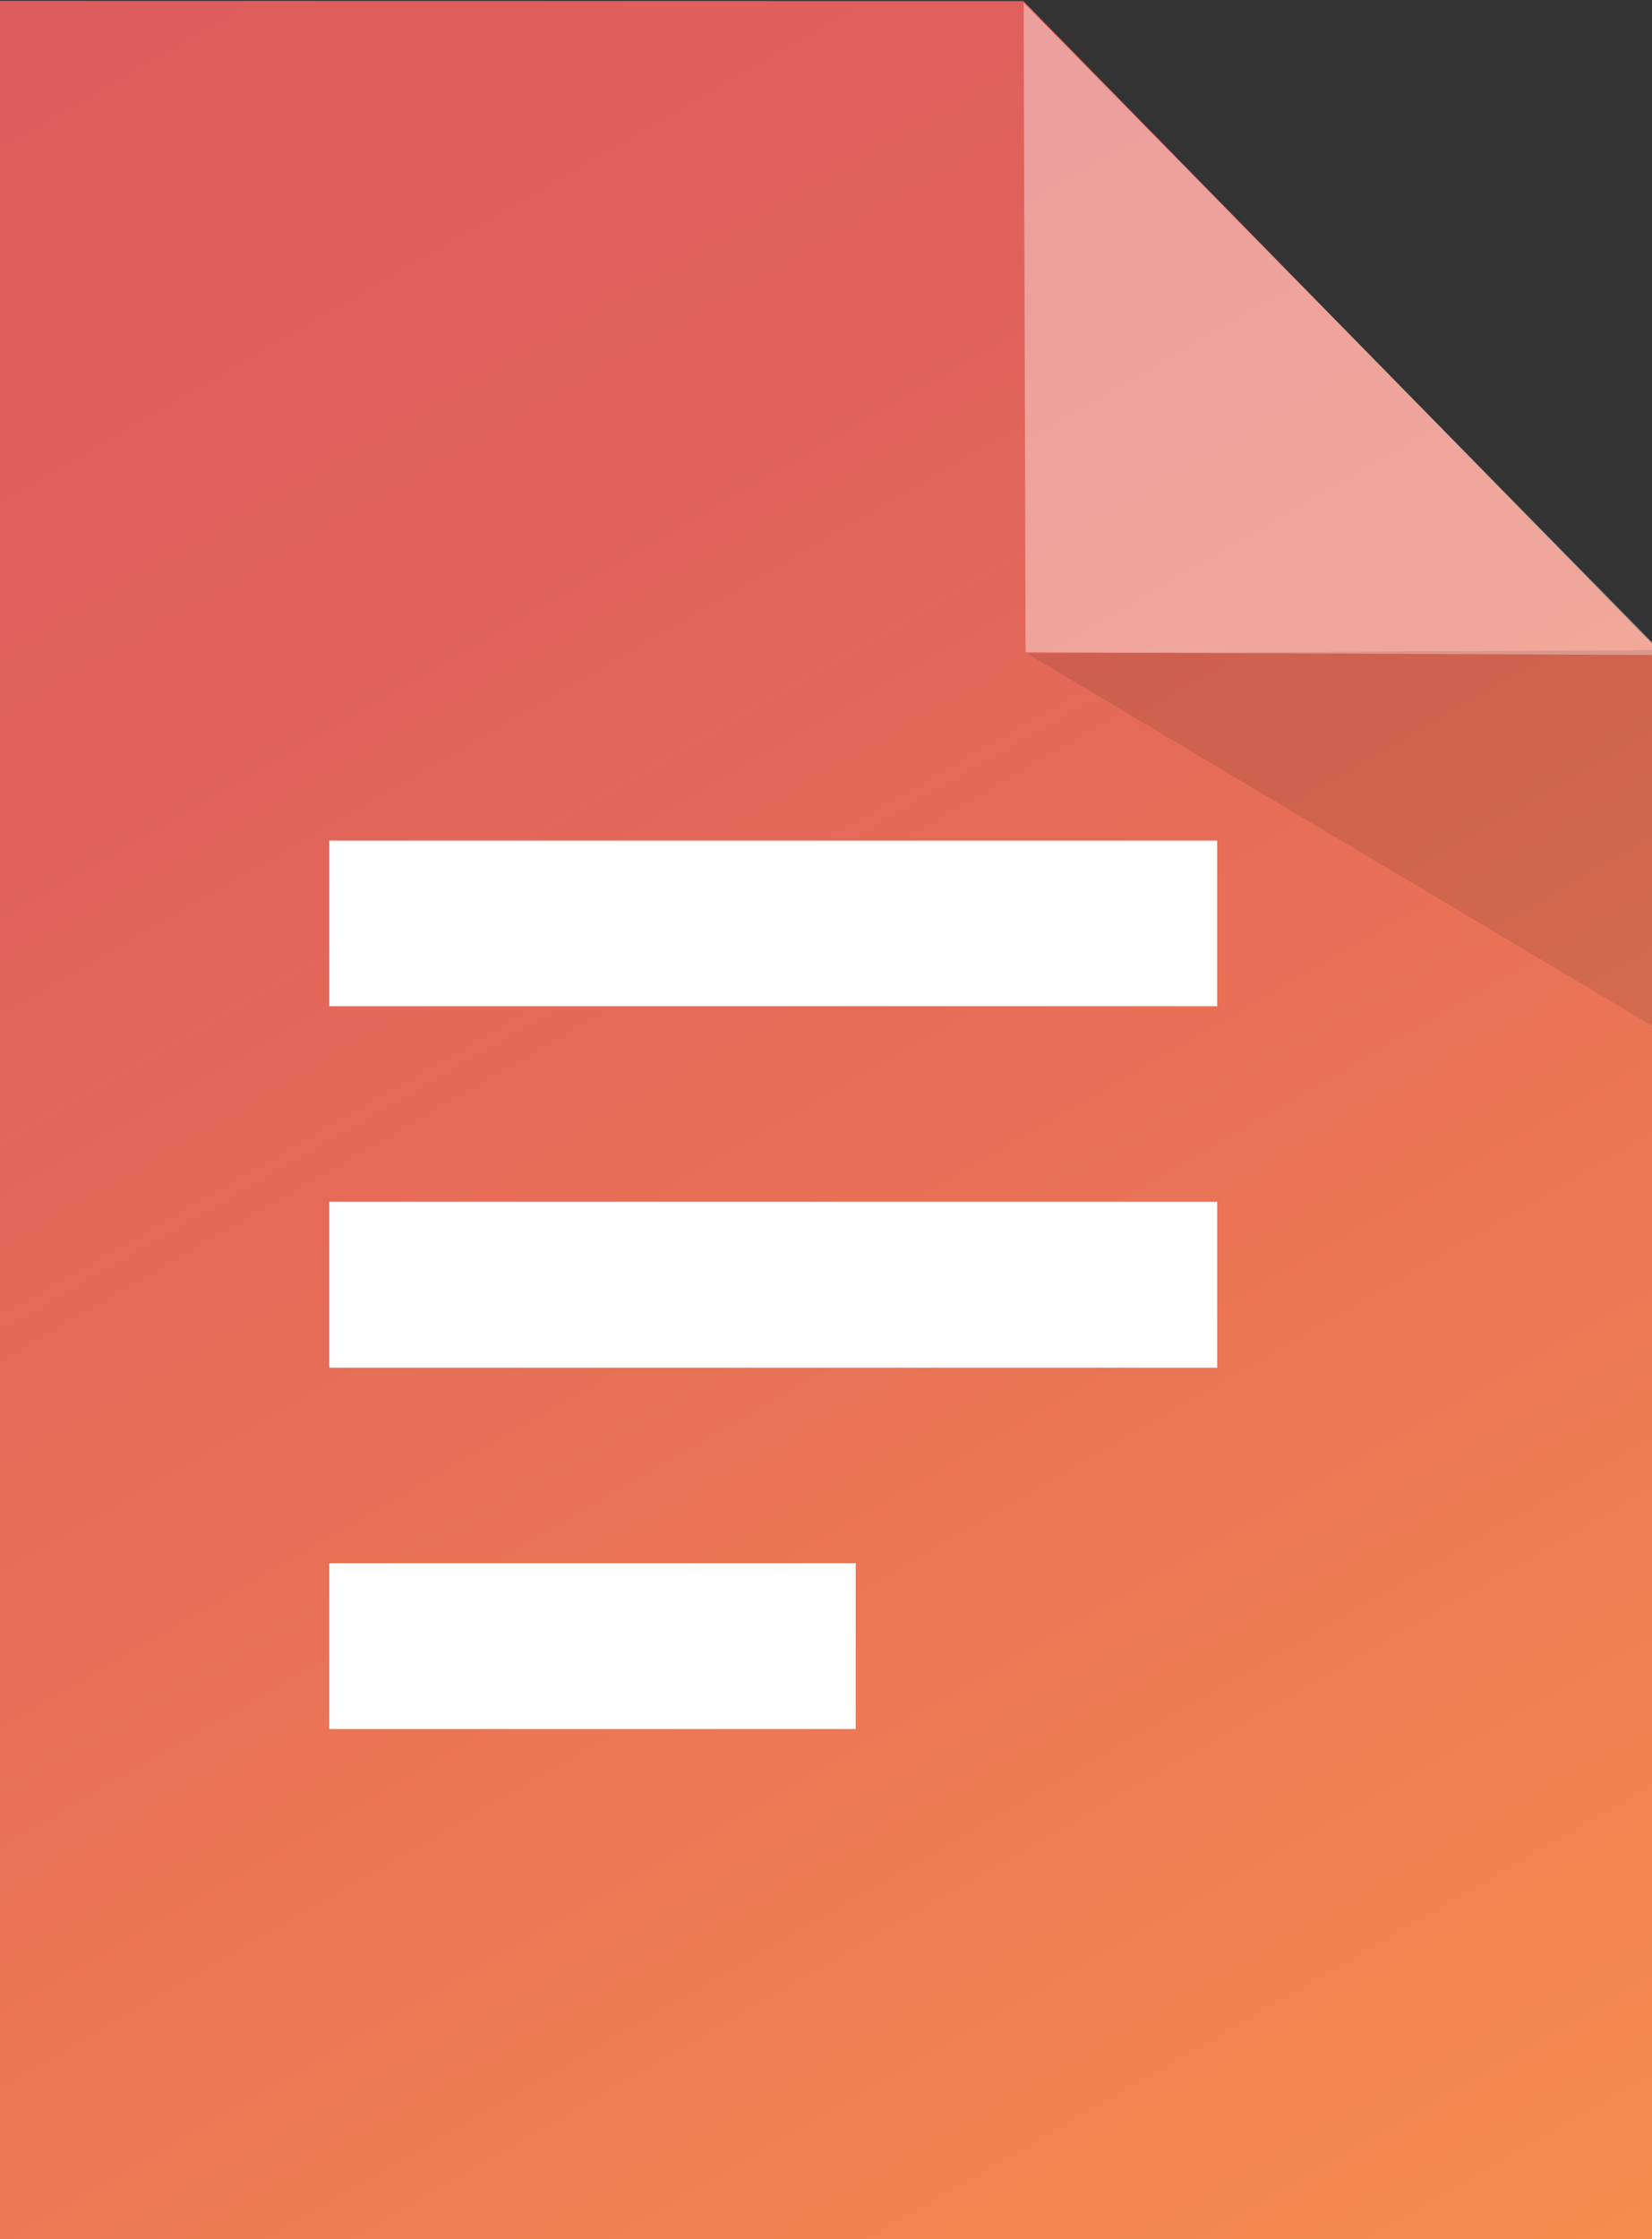 <?xml version="1.0" encoding="utf-8"?>
<!-- Generator: Adobe Illustrator 16.0.0, SVG Export Plug-In . SVG Version: 6.00 Build 0)  -->
<!DOCTYPE svg PUBLIC "-//W3C//DTD SVG 1.1//EN" "http://www.w3.org/Graphics/SVG/1.1/DTD/svg11.dtd">
<svg version="1.1" id="Layer_1" xmlns="http://www.w3.org/2000/svg" xmlns:xlink="http://www.w3.org/1999/xlink" x="0px" y="0px"
	 width="41.25px" height="55.875px" viewBox="0 0 41.25 55.875" enable-background="new 0 0 41.25 55.875" xml:space="preserve">
<rect x="0" y="0" width="41.25" height="55.875" fill="#333333" stroke="none"/>
<g>
		<linearGradient id="SVGID_1_" gradientUnits="userSpaceOnUse" x1="327.921" y1="-123.397" x2="293.351" y2="-63.52" gradientTransform="matrix(1 0 0 -1 -293.46 -63.435)">
		<stop  offset="0" style="stop-color:#F68D4E"/>
		<stop  offset="0.321" style="stop-color:#EC7854"/>
		<stop  offset="0.729" style="stop-color:#E0625B"/>
		<stop  offset="1" style="stop-color:#DD5C5E"/>
	</linearGradient>
	<polygon fill="url(#SVGID_1_)" points="0,0.021 25.554,0.026 41.33,16.137 41.32,56 0,56 	"/>
	<polygon opacity="0.4" fill="#FFFFFF" enable-background="new    " points="25.56,0.069 25.61,16.275 41.564,16.345 	"/>
	<polygon opacity="0.1" fill="#010101" enable-background="new    " points="25.645,16.308 41.298,25.623 41.333,16.222 	"/>
	<rect x="8.223" y="20.976" fill="#FFFFFF" width="22.17" height="4.131"/>
	<rect x="8.223" y="29.988" fill="#FFFFFF" width="22.17" height="4.14"/>
	<rect x="8.223" y="39.006" fill="#FFFFFF" width="13.144" height="4.137"/>
</g>
</svg>
